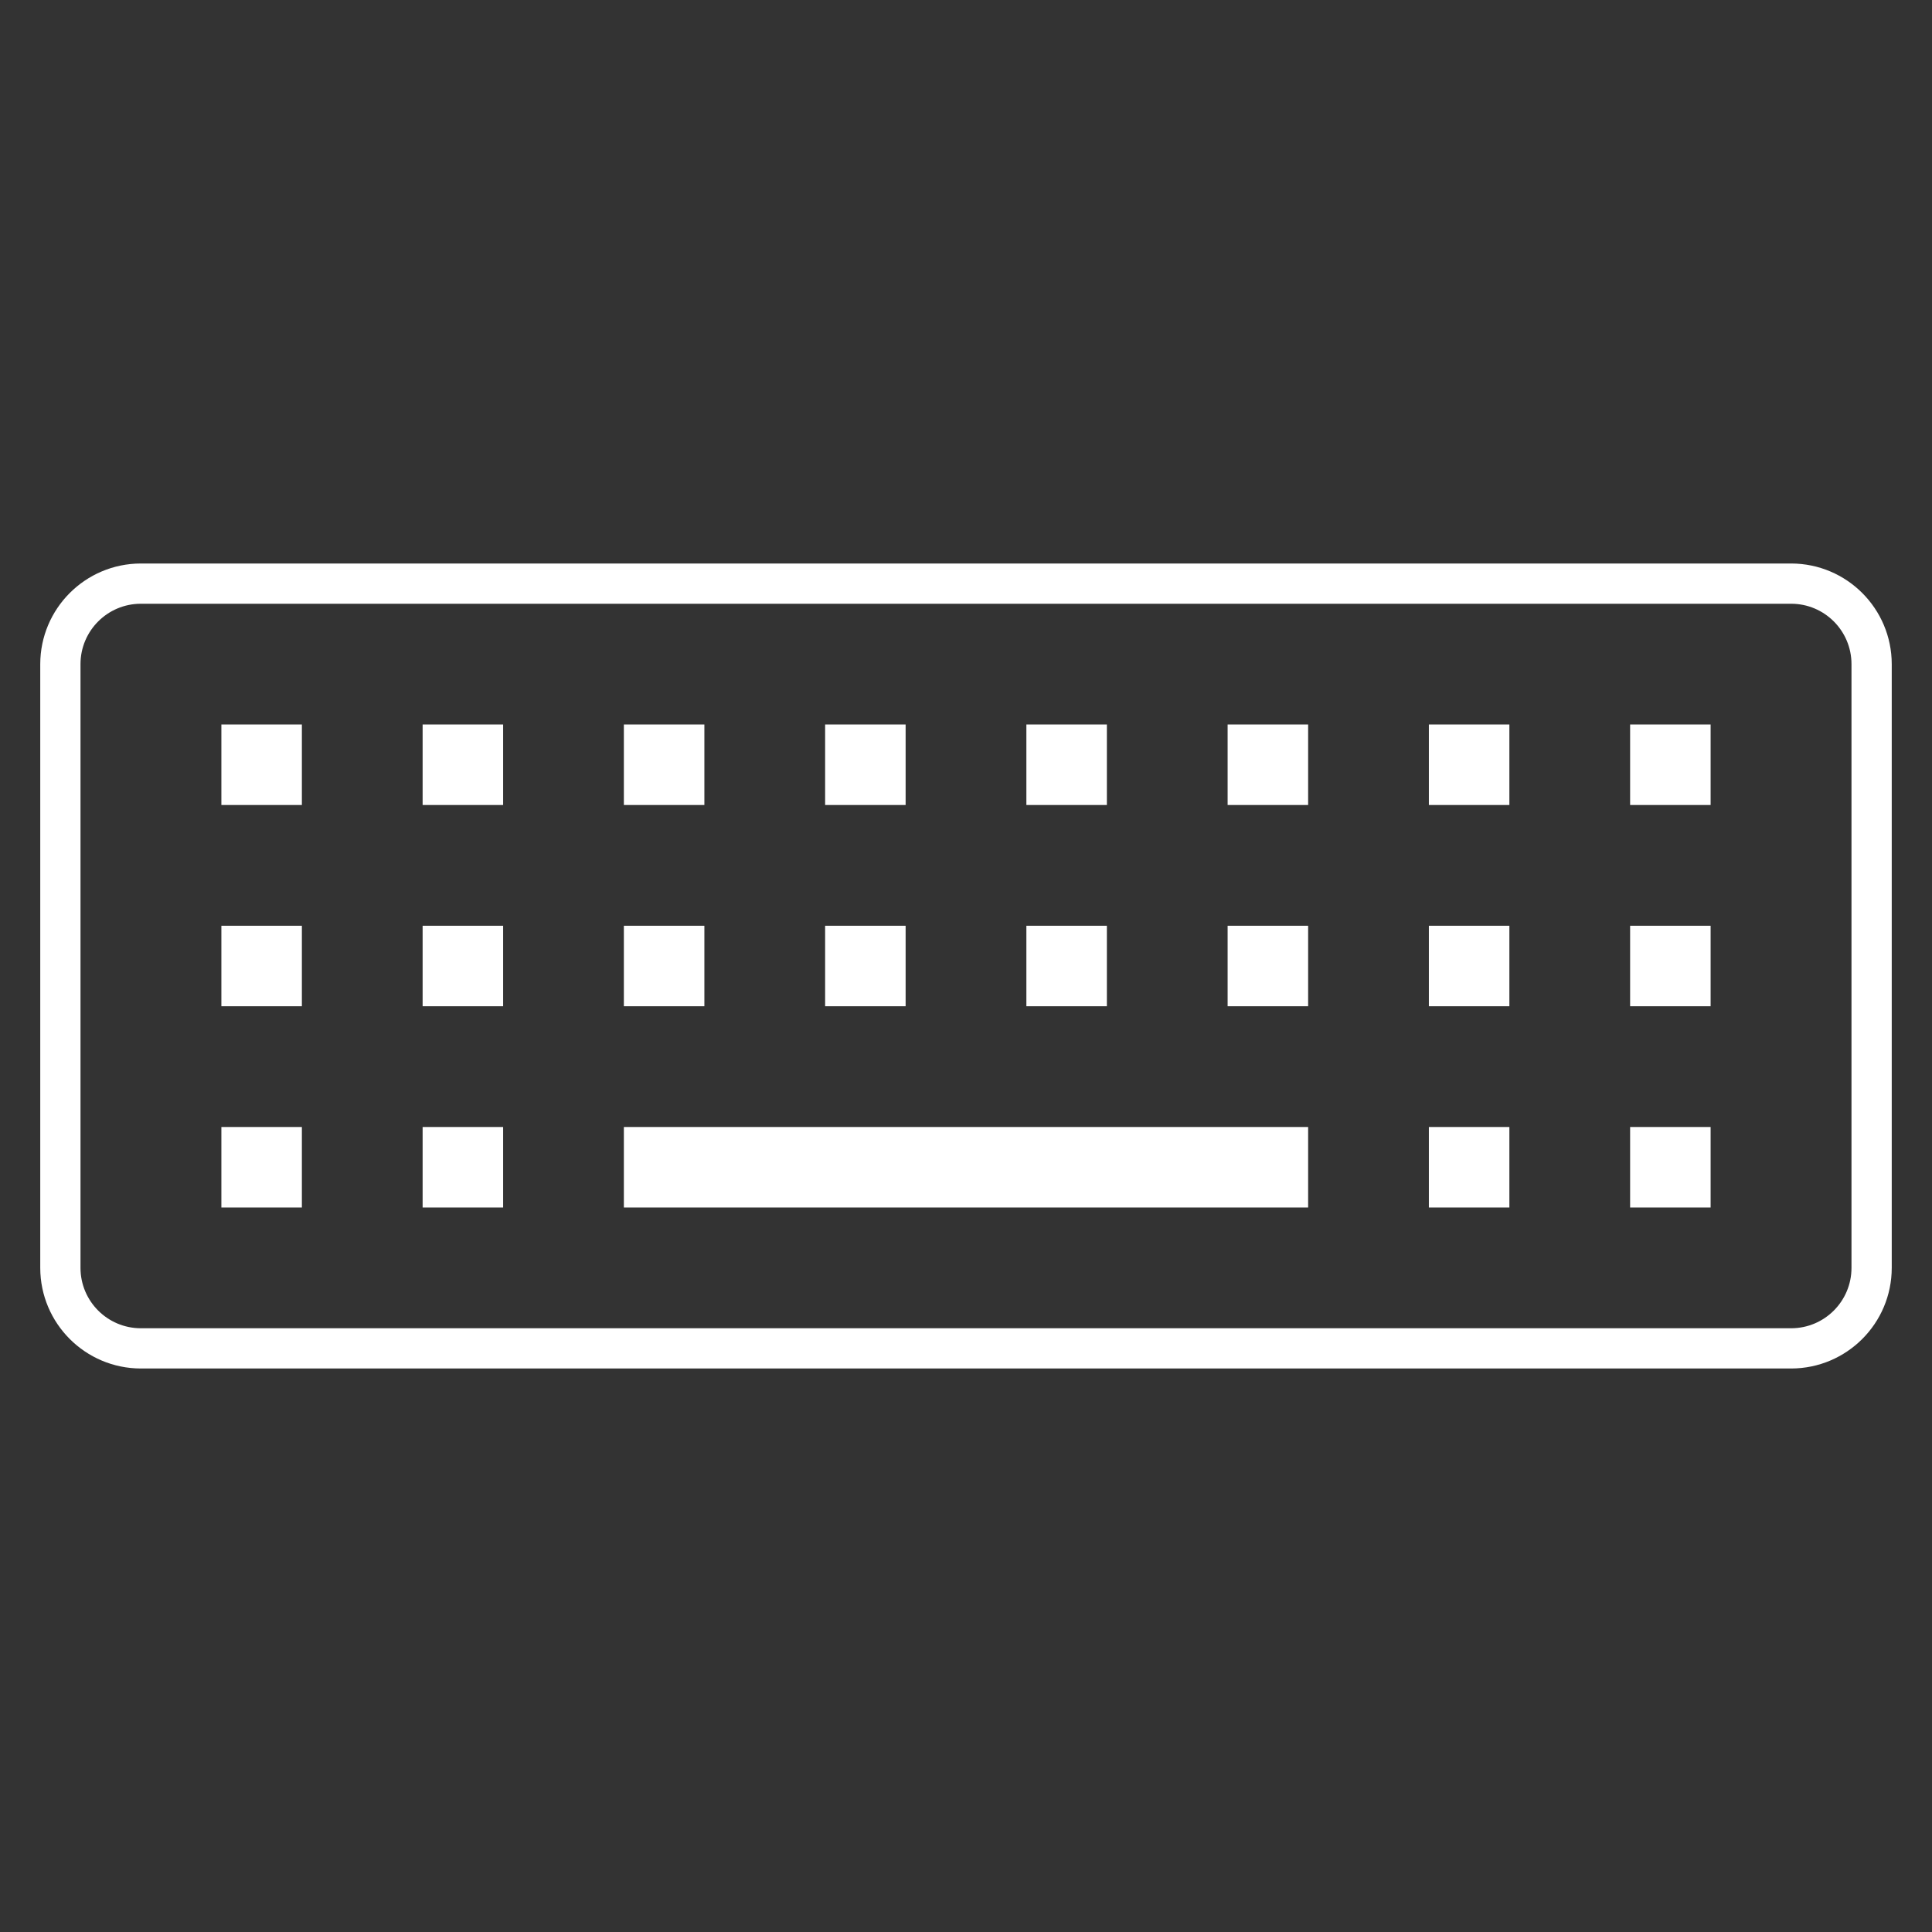 <svg width="454" height="454" xmlns="http://www.w3.org/2000/svg" xmlns:xlink="http://www.w3.org/1999/xlink" overflow="hidden"><rect width="100%" height="100%" fill="#333333" stroke="none"/><defs><clipPath id="clip0"><rect x="592" y="312" width="454" height="454"/></clipPath></defs><g clip-path="url(#clip0)" transform="translate(-592 -312)"><path d="M1012.9 444.417 625.104 444.417C612.051 444.432 601.474 455.01 601.458 468.062L601.458 609.938C601.474 622.99 612.051 633.568 625.104 633.583L1012.9 633.583C1025.95 633.568 1036.53 622.99 1036.54 609.938L1036.54 468.062C1036.53 455.01 1025.95 444.432 1012.9 444.417ZM1027.08 609.938C1027.08 617.773 1020.73 624.125 1012.9 624.125L625.104 624.125C617.269 624.125 610.917 617.773 610.917 609.938L610.917 468.062C610.917 460.227 617.269 453.875 625.104 453.875L1012.9 453.875C1020.73 453.875 1027.08 460.227 1027.08 468.062Z" fill="#FFFFFF" fill-rule="nonzero" fill-opacity="1"/><path d="M644.021 482.25 662.938 482.25 662.938 501.167 644.021 501.167Z" fill="#FFFFFF" fill-rule="nonzero" fill-opacity="1"/><path d="M691.312 482.25 710.229 482.25 710.229 501.167 691.312 501.167Z" fill="#FFFFFF" fill-rule="nonzero" fill-opacity="1"/><path d="M738.604 482.25 757.521 482.25 757.521 501.167 738.604 501.167Z" fill="#FFFFFF" fill-rule="nonzero" fill-opacity="1"/><path d="M785.896 482.25 804.812 482.25 804.812 501.167 785.896 501.167Z" fill="#FFFFFF" fill-rule="nonzero" fill-opacity="1"/><path d="M644.021 529.542 662.938 529.542 662.938 548.458 644.021 548.458Z" fill="#FFFFFF" fill-rule="nonzero" fill-opacity="1"/><path d="M691.312 529.542 710.229 529.542 710.229 548.458 691.312 548.458Z" fill="#FFFFFF" fill-rule="nonzero" fill-opacity="1"/><path d="M738.604 529.542 757.521 529.542 757.521 548.458 738.604 548.458Z" fill="#FFFFFF" fill-rule="nonzero" fill-opacity="1"/><path d="M785.896 529.542 804.812 529.542 804.812 548.458 785.896 548.458Z" fill="#FFFFFF" fill-rule="nonzero" fill-opacity="1"/><path d="M644.021 576.833 662.938 576.833 662.938 595.75 644.021 595.75Z" fill="#FFFFFF" fill-rule="nonzero" fill-opacity="1"/><path d="M691.312 576.833 710.229 576.833 710.229 595.75 691.312 595.75Z" fill="#FFFFFF" fill-rule="nonzero" fill-opacity="1"/><path d="M833.188 482.25 852.104 482.25 852.104 501.167 833.188 501.167Z" fill="#FFFFFF" fill-rule="nonzero" fill-opacity="1"/><path d="M880.479 482.25 899.396 482.25 899.396 501.167 880.479 501.167Z" fill="#FFFFFF" fill-rule="nonzero" fill-opacity="1"/><path d="M927.771 482.25 946.688 482.25 946.688 501.167 927.771 501.167Z" fill="#FFFFFF" fill-rule="nonzero" fill-opacity="1"/><path d="M975.062 482.25 993.979 482.25 993.979 501.167 975.062 501.167Z" fill="#FFFFFF" fill-rule="nonzero" fill-opacity="1"/><path d="M833.188 529.542 852.104 529.542 852.104 548.458 833.188 548.458Z" fill="#FFFFFF" fill-rule="nonzero" fill-opacity="1"/><path d="M880.479 529.542 899.396 529.542 899.396 548.458 880.479 548.458Z" fill="#FFFFFF" fill-rule="nonzero" fill-opacity="1"/><path d="M927.771 529.542 946.688 529.542 946.688 548.458 927.771 548.458Z" fill="#FFFFFF" fill-rule="nonzero" fill-opacity="1"/><path d="M975.062 529.542 993.979 529.542 993.979 548.458 975.062 548.458Z" fill="#FFFFFF" fill-rule="nonzero" fill-opacity="1"/><path d="M738.604 576.833 899.396 576.833 899.396 595.75 738.604 595.75Z" fill="#FFFFFF" fill-rule="nonzero" fill-opacity="1"/><path d="M927.771 576.833 946.688 576.833 946.688 595.75 927.771 595.75Z" fill="#FFFFFF" fill-rule="nonzero" fill-opacity="1"/><path d="M975.062 576.833 993.979 576.833 993.979 595.75 975.062 595.75Z" fill="#FFFFFF" fill-rule="nonzero" fill-opacity="1"/></g></svg>